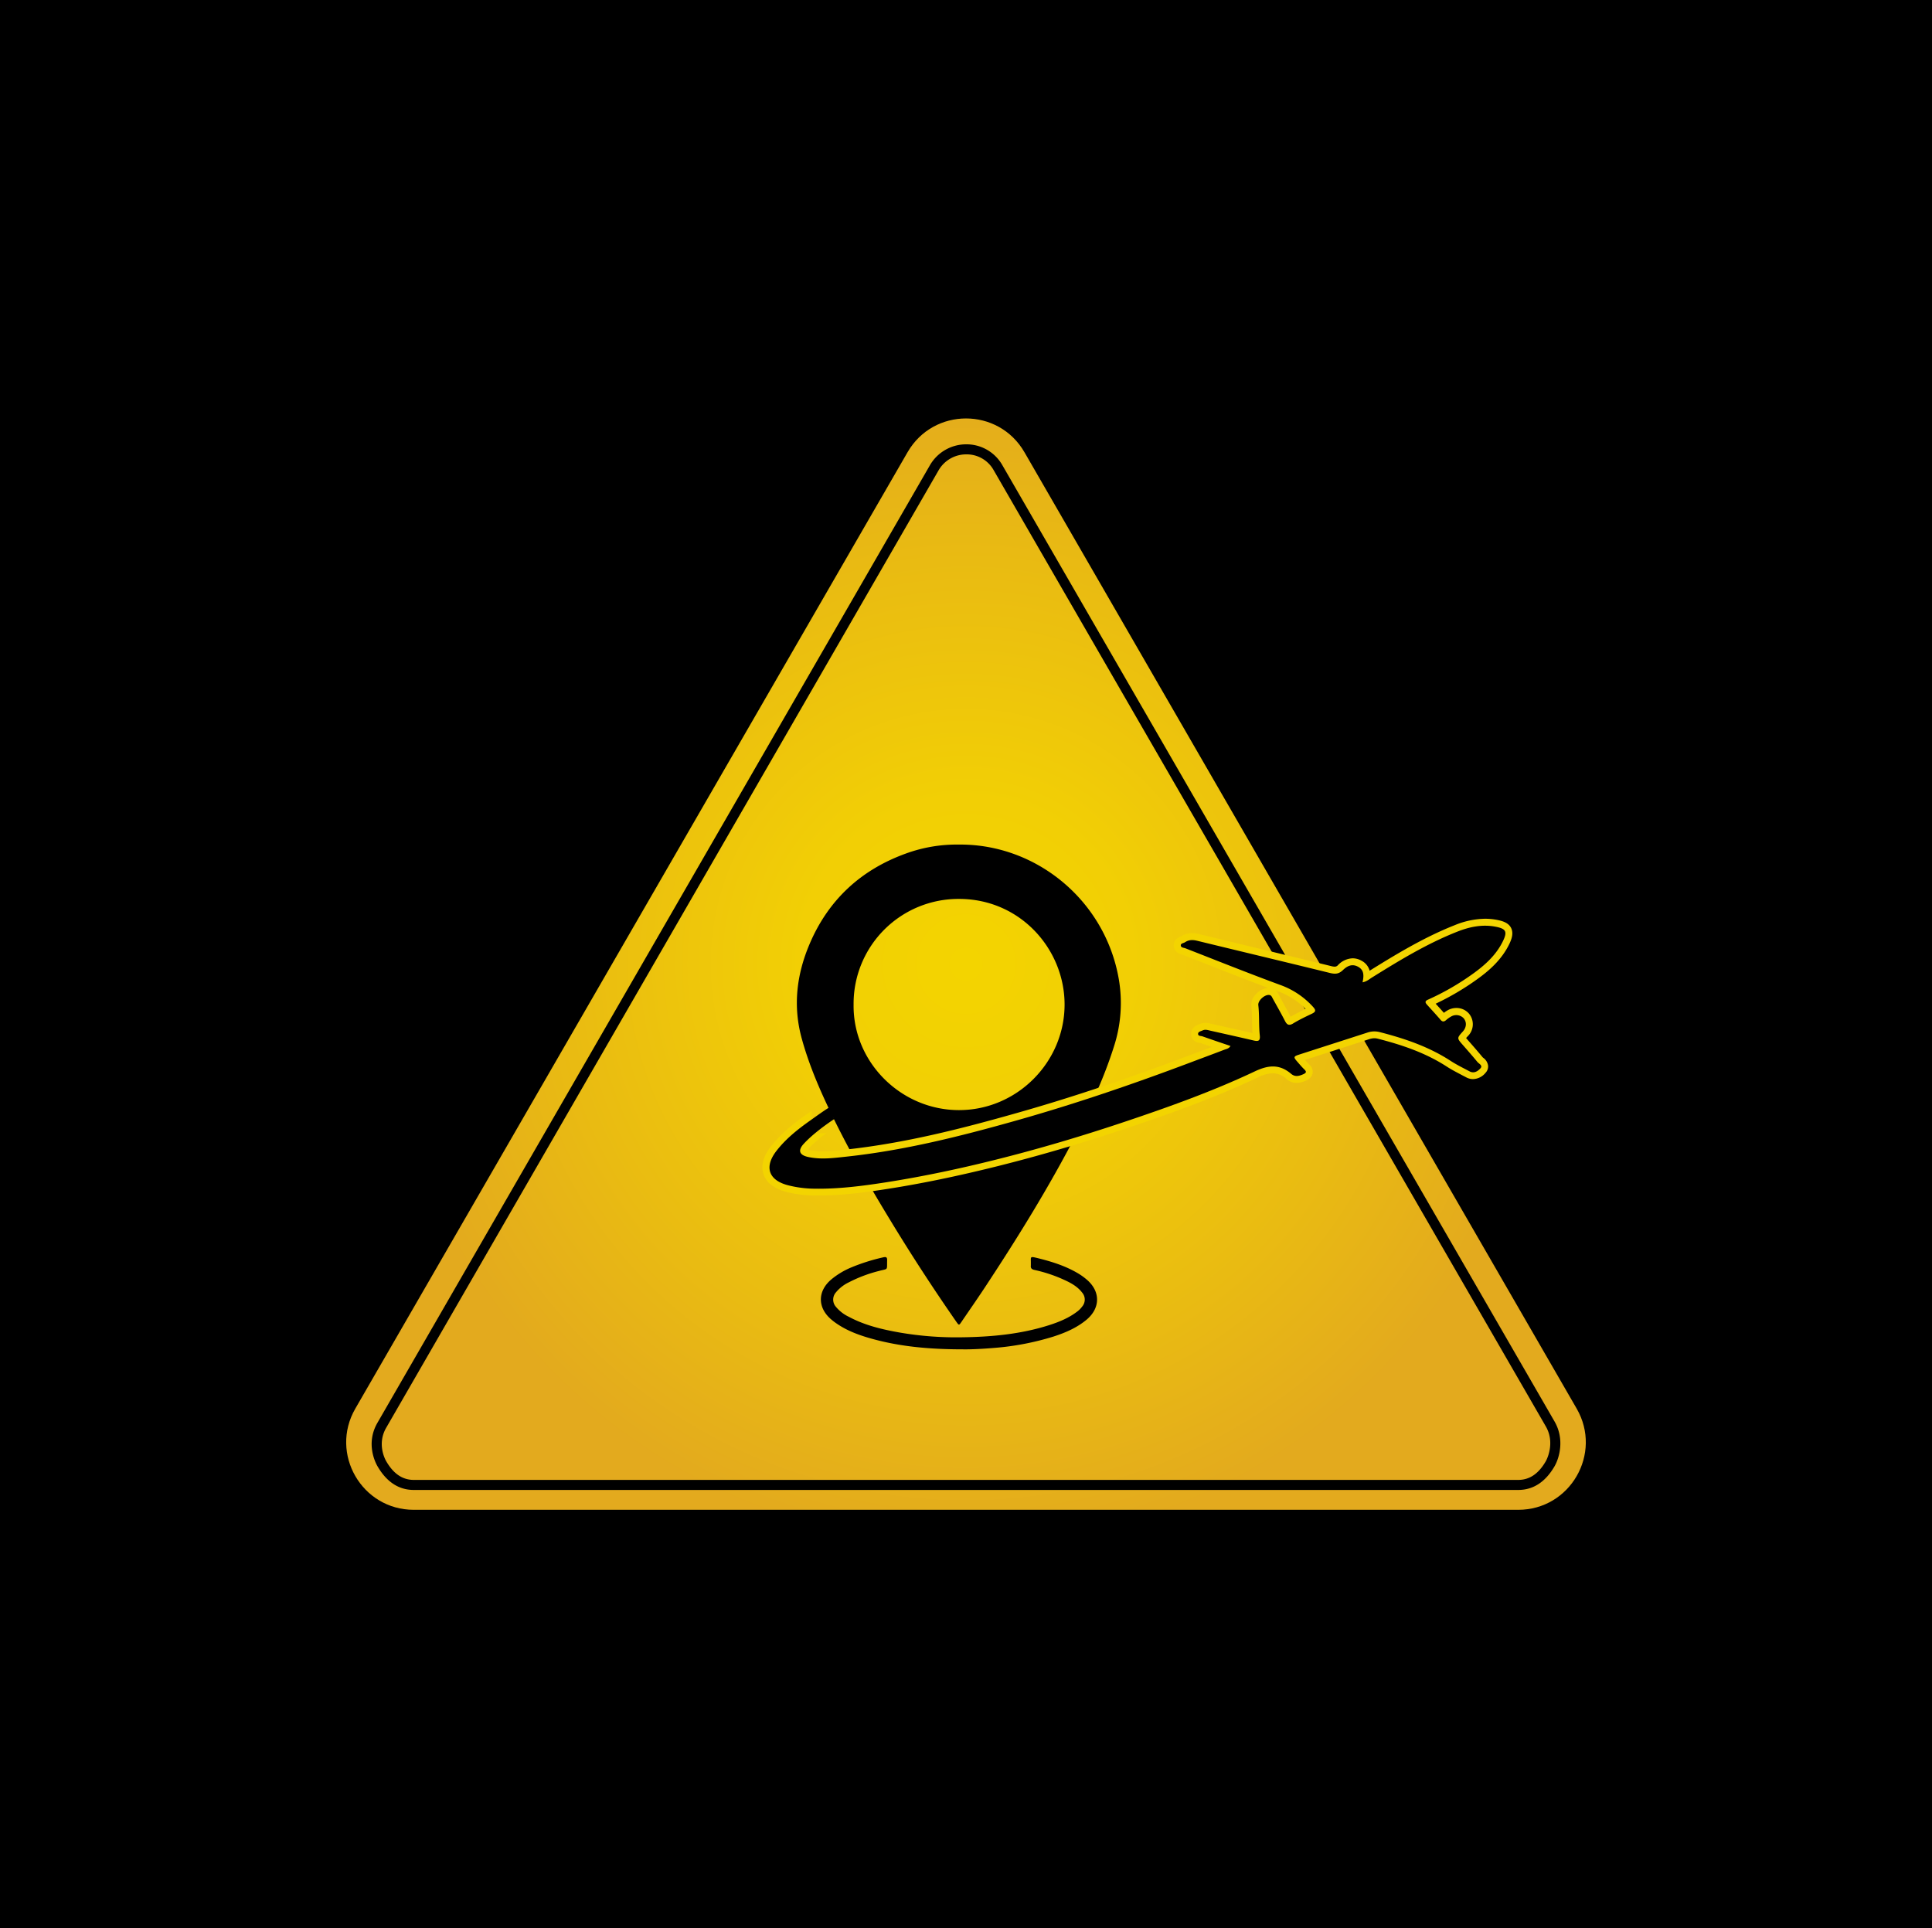 <svg id="Layer_1" data-name="Layer 1" xmlns="http://www.w3.org/2000/svg" xmlns:xlink="http://www.w3.org/1999/xlink" viewBox="0 0 1001.88 1000"><defs><style>.cls-1{fill:url(#radial-gradient);}.cls-2{fill:#f3d400;}</style><radialGradient id="radial-gradient" cx="500" cy="500" r="302.82" gradientUnits="userSpaceOnUse"><stop offset="0" stop-color="#f3d400"/><stop offset="0.29" stop-color="#f4d105" stop-opacity="0.99"/><stop offset="0.69" stop-color="#f8c713" stop-opacity="0.94"/><stop offset="1" stop-color="#fcbd21" stop-opacity="0.9"/></radialGradient></defs><title>Danger Zone Travel</title><rect width="1001.88" height="1000"/><path class="cls-1" d="M183.32,730.51l286.38-496c13.47-23.33,47.13-23.33,60.6,0l286.38,496c13.47,23.33-3.37,52.49-30.3,52.49H213.62C186.69,783,169.85,753.84,183.32,730.51Z" transform="translate(0.94)"/><path d="M786.38,772.7H213.62c-7.77,0-14.1-4.15-18.83-12.35-1.08-1.87-6.18-11.78,0-22.48L481.17,241.49A21.72,21.72,0,0,1,500,230.43a21.35,21.35,0,0,1,18.83,10.78l286.38,496c5.29,9.16,2.49,18.89,0,23.2C800.49,768.55,794.16,772.7,786.38,772.7ZM500,235.64a16.53,16.53,0,0,0-14.32,8.45L199.31,740.48c-4.85,8.39-.52,16.38,0,17.27,3.77,6.55,8.46,9.74,14.31,9.74H786.38c5.86,0,10.54-3.18,14.31-9.72.06-.09,5.14-9.09,0-18l-286.38-496A16,16,0,0,0,500,235.64Z" transform="translate(0.94)"/><path d="M496.38,438c40.21-.34,75.91,29.15,82.88,69.92a73.08,73.08,0,0,1-2.6,35c-5,15.8-11.92,30.77-19.52,45.44-14.25,27.53-30.55,53.84-47.61,79.69-3.92,5.93-8,11.77-12,17.65-1.13,1.66-1.22,1.65-2.39,0q-18.63-26.77-35.5-54.69c-10.43-17.18-20.38-34.63-29.15-52.73-6.23-12.85-11.9-25.94-15.69-39.77-4.62-16.83-2.62-33.16,4.08-48.91,9.67-22.77,26.41-38.36,49.65-46.84A77,77,0,0,1,496.38,438Zm-54.67,83c-.4,29.8,24.53,54.69,54.63,54.71s54.72-24.82,54.78-54.64c.06-28.66-22.81-54.79-54.55-54.88A54.36,54.36,0,0,0,441.71,520.94Z" transform="translate(0.94)"/><path d="M498.72,699.78c-17.45,0-32.32-1.36-46.87-5.31-6.54-1.78-12.9-4-18.6-7.83a31.27,31.27,0,0,1-3.49-2.67c-6.83-6.09-6.66-14.46.35-20.41a40.5,40.5,0,0,1,10.54-6.32,99.71,99.71,0,0,1,16.45-5.18c1.37-.32,2.07-.13,2,1.53-.14,5.5.64,4.21-4.19,5.53A71.72,71.72,0,0,0,439.29,665a19.61,19.61,0,0,0-6.76,5.26,5.65,5.65,0,0,0,0,7.45,19.51,19.51,0,0,0,6.63,5.15c8.34,4.49,17.42,6.62,26.65,8.24a172.57,172.57,0,0,0,32.09,2.43c15.31-.2,30.49-1.6,45.19-6.29,5.28-1.69,10.38-3.78,14.81-7.23a12.22,12.22,0,0,0,2.32-2.39,5.55,5.55,0,0,0,0-7.29c-2.76-3.59-6.72-5.45-10.7-7.21a75.21,75.21,0,0,0-14.07-4.53c-1.31-.3-2-.87-1.82-2.26,0-.35,0-.71,0-1.06.07-3.54-.71-3.84,3.48-2.81,7.09,1.75,14,3.88,20.41,7.57a32.51,32.51,0,0,1,5.31,3.77c7,6.13,6.81,14.68-.35,20.64-5.07,4.22-11,6.73-17.18,8.73a141.13,141.13,0,0,1-31.43,5.93C508.05,699.58,502.19,699.84,498.72,699.78Z" transform="translate(0.94)"/><path class="cls-2" d="M782.69,481.28c-1.35-2.69-4.27-3.61-7.22-4.2a32.75,32.75,0,0,0-6.27-.61,42.76,42.76,0,0,0-15.78,3.34c-16.29,6.41-31.66,15.88-44.1,23.61a8.32,8.32,0,0,0-4.22-5.19,9.34,9.34,0,0,0-4.59-1.24,10.91,10.91,0,0,0-7.59,3.51,2.23,2.23,0,0,1-1.75.82,7.57,7.57,0,0,1-1.69-.26c-13.11-3.22-26.44-6.44-39.34-9.55q-14.7-3.56-29.4-7.12a14.78,14.78,0,0,0-3.5-.46,10.08,10.08,0,0,0-5.57,1.63l-.22.09c-3.29,1.2-3.82,3.38-3.69,5,.18,2.26,1.66,3.76,4.39,4.45l.32.08,12.58,4.94c10.33,4.07,21,8.26,31.59,12.22a9.86,9.86,0,0,0-6.44,3.4,7.77,7.77,0,0,0-2.23,6c.28,2.46.32,4.94.37,7.56,0,2.11.07,4.28.24,6.48-6.59-1.53-13.26-3-19.73-4.47l-1.26-.28-.54-.13a11.47,11.47,0,0,0-2.9-.45,7.09,7.09,0,0,0-3,.67c-.12.06-.25.1-.39.16-1,.38-3.71,1.39-4,4.4-.1,1-.07,4.46,4.54,5.19l.2,0c2,.71,4,1.39,6,2.08l-6,2.25-6.69,2.51c-32.52,12.26-62,22.08-90.2,30-27,7.63-56.27,15.14-86.73,18.45l-1.7.19a94.76,94.76,0,0,1-10.29.77,32.83,32.83,0,0,1-6.93-.68,8.31,8.31,0,0,1-1-.27c.14-.17.31-.38.53-.62a61.06,61.06,0,0,1,9.14-7.89h-7.74v-11.5c-1,.71-2.09,1.43-3.18,2.2-5.83,4.13-12.51,9.28-17.89,16.22C393.8,601,394,606,395,609s3.87,7,11.62,9.07A60.88,60.88,0,0,0,421.18,620l2.29,0c12.31,0,24.59-1.66,36-3.45,17.62-2.75,36.23-6.6,56.88-11.76,21.77-5.44,43.67-11.88,67-19.69,21.91-7.35,45.32-15.62,68-26.34a18.53,18.53,0,0,1,7.76-2.16,10.69,10.69,0,0,1,7.12,3,7.85,7.85,0,0,0,5.23,2,11.86,11.86,0,0,0,4.78-1.18c.83-.38,3-1.36,3.49-3.79a5.06,5.06,0,0,0-1.78-4.62c-.74-.73-1.45-1.51-2.17-2.33l14.82-4.77q9.25-3,18.52-6a8.74,8.74,0,0,1,2.66-.47,7,7,0,0,1,1.79.24c11.09,2.86,24,6.82,35.82,14.51,2.55,1.65,5.22,3,7.81,4.38l2.22,1.16a7.42,7.42,0,0,0,3.51.9,8.7,8.7,0,0,0,6.5-3.27,4.8,4.8,0,0,0,1.32-3.6,6,6,0,0,0-2.49-4.15,4.36,4.36,0,0,1-.34-.29c-2.42-2.94-4.94-5.82-7.58-8.82-.34-.39-.71-.81-1-1.17.29-.34.64-.72,1-1.09a8.63,8.63,0,0,0,.47-11.59,8.5,8.5,0,0,0-6.52-2.9,9.11,9.11,0,0,0-4.7,1.3,16.81,16.81,0,0,0-1.77,1.21c-1.41-1.61-2.85-3.18-4.26-4.73A136.59,136.59,0,0,0,765,507.9c5.66-4.06,12.7-9.84,16.83-18.51C783,486.89,784,484,782.69,481.28Zm-114.36,46c-1.64-3.14-3.37-6.25-5-9.28l-1.08-2-.14-.26a7.64,7.64,0,0,0-1.35-2l1.24.46a37.55,37.55,0,0,1,14.06,9C673.62,524.45,670.91,525.79,668.33,527.29Z" transform="translate(0.94)"/><path d="M774.77,480.63c-6.94-1.38-13.6,0-20,2.54-15.67,6.17-30,14.91-44.22,23.76-1.45.9-2.79,2.12-4.91,2.51.72-3.37.89-6.3-2.27-8.05s-5.73-.41-7.91,1.71-4.11,2.13-6.81,1.47c-22.89-5.63-45.83-11.08-68.74-16.67-2.29-.56-4.35-.57-6.32.75-.79.53-2.29.54-2.2,1.7s1.54,1.11,2.42,1.46c16.45,6.42,32.83,13,49.42,19.09a41.88,41.88,0,0,1,16.71,11.24c1.75,1.89,1.36,2.67-.71,3.65-3.26,1.55-6.53,3.11-9.62,5-2.16,1.3-3.18.65-4.2-1.32-2-3.91-4.2-7.76-6.34-11.62-.42-.77-.72-1.72-1.8-1.85-2.36-.29-6,2.9-5.68,5.33.59,5.2.19,10.44.76,15.62.32,3-.87,3.19-3.22,2.65-7.42-1.73-14.86-3.39-22.3-5.06-1.36-.3-2.72-.82-4.12-.16-.9.42-2.25.64-2.35,1.65-.13,1.36,1.42,1.13,2.26,1.43,4.78,1.7,9.59,3.3,14.54,5-.91,1.42-2.09,1.51-3.07,1.89-6,2.3-12,4.51-18,6.78-29.77,11.22-59.87,21.49-90.49,30.12-28.69,8.09-57.59,15.34-87.32,18.56-6.66.72-13.37,1.67-20.08.22-4.67-1-5.51-3.42-2.32-6.87,4.27-4.63,10.58-9.35,15.75-12.79-.65-2.13-1.77-4-2.43-6.13-3.26,2-7.25,4.93-10.36,7.13-6.32,4.48-12.34,9.31-17.13,15.48-6.42,8.28-4.16,15.16,5.9,17.81a57,57,0,0,0,13.69,1.8c12.68.22,25.22-1.43,37.71-3.38,19-3,37.86-7,56.55-11.69,22.5-5.62,44.71-12.24,66.69-19.61,22.93-7.69,45.73-15.85,67.6-26.19,7.07-3.34,12.81-3.76,18.77,1.32,2,1.67,4,1.19,6.2.23,1.48-.66,2-1.21.64-2.52s-2.46-2.65-3.64-4c-2.11-2.41-2-2.74,1-3.72,11.74-3.8,23.49-7.56,35.23-11.36a11.13,11.13,0,0,1,6.47-.29c13,3.34,25.56,7.59,36.9,15,3.1,2,6.46,3.64,9.74,5.38,2.33,1.23,4.31-.14,5.63-1.6s-.81-2.35-1.62-3.33c-2.42-2.94-4.93-5.81-7.44-8.67-3.2-3.64-3.22-3.62-.06-7.12,1.91-2.12,2.07-4.86.4-6.83a5.27,5.27,0,0,0-6.61-.84A14.46,14.46,0,0,0,749,529c-1.13,1-2,1-3-.22-2.29-2.66-4.68-5.23-7-7.82-1.22-1.33-.7-2,.75-2.61A132.54,132.54,0,0,0,762.87,505c6.38-4.58,12.21-9.86,15.67-17.13C780.78,483.15,780,481.66,774.77,480.63Z" transform="translate(0.94)"/></svg>